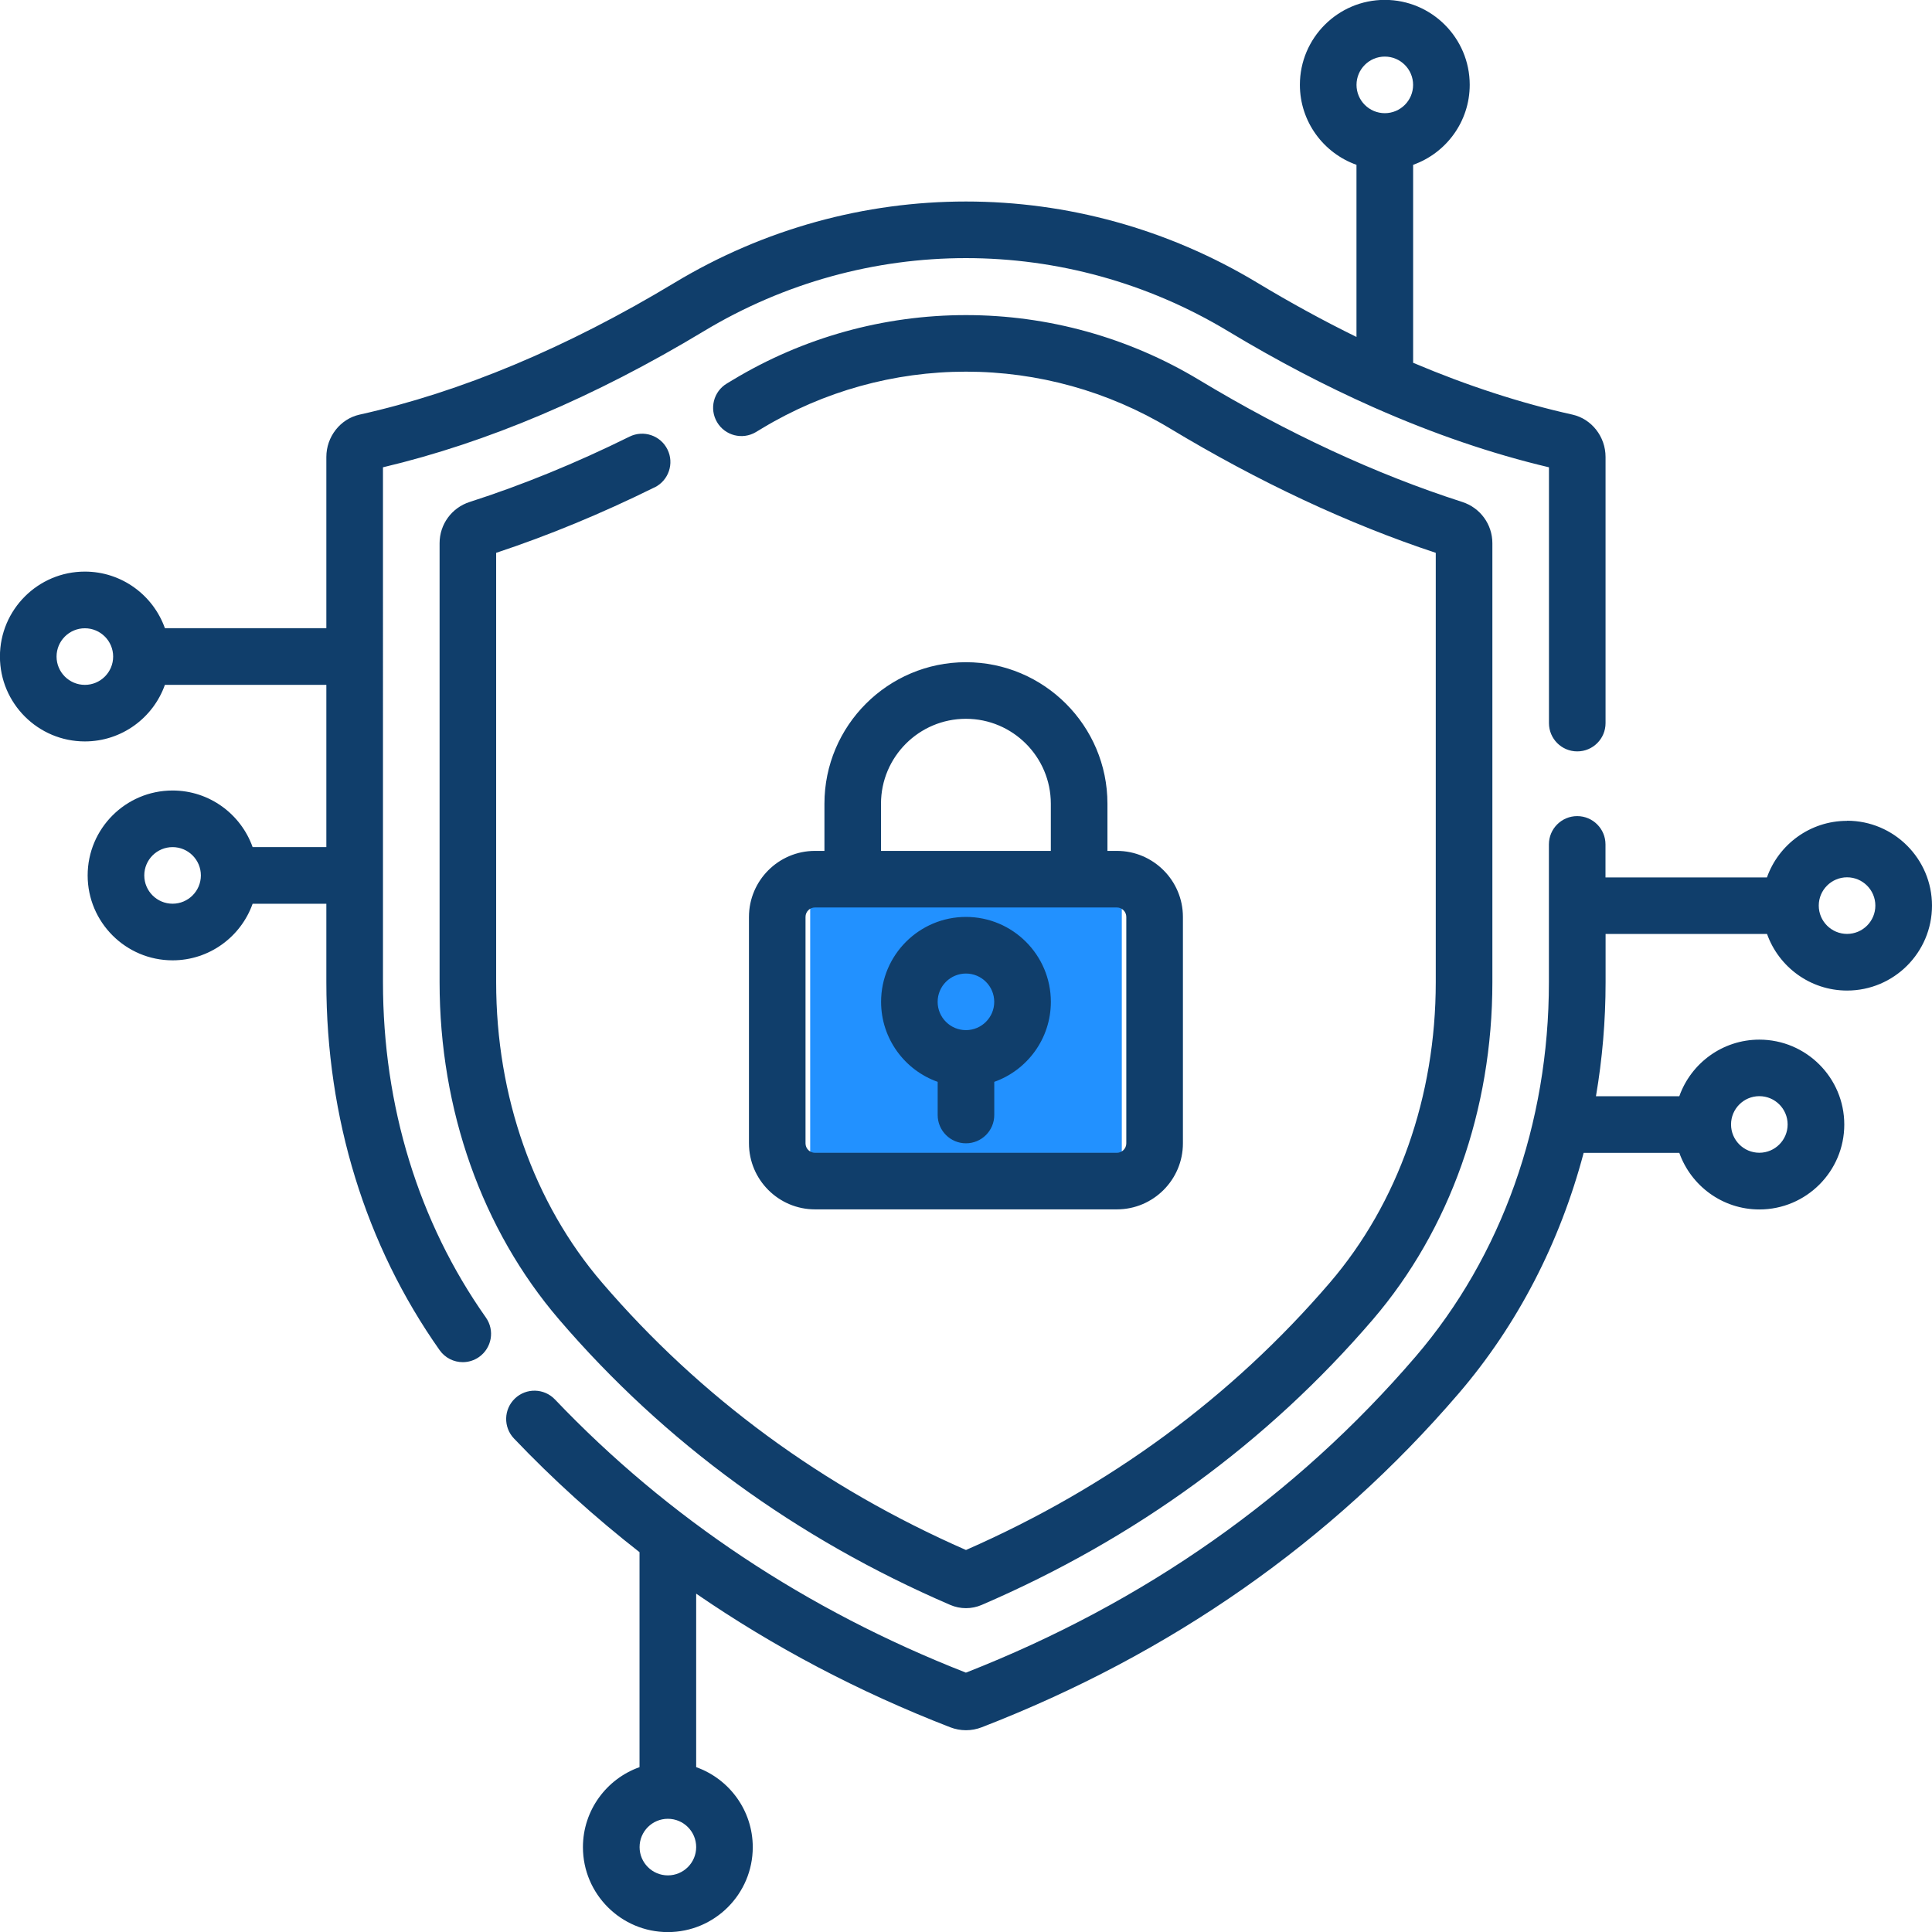 <svg height="62" viewBox="0 0 62 62" width="62" xmlns="http://www.w3.org/2000/svg"><g fill="none" fill-rule="evenodd"><path d="m26 29h10v8h-10z" fill="#2291ff"/><path d="m59.275 26.338c1.502 0 2.725 1.222 2.725 2.725s-1.222 2.725-2.725 2.725c-1.184 0-2.193-.759-2.569-1.816h-5.181v1.552c0 1.24-.105 2.463-.309 3.655h2.675c.375-1.057 1.385-1.816 2.569-1.816 1.502 0 2.725 1.222 2.725 2.725s-1.222 2.725-2.725 2.725c-1.184 0-2.193-.759-2.569-1.816h-3.07c-.761 2.875-2.121 5.518-4.009 7.719-4.082 4.757-9.232 8.362-15.307 10.714-.163.063-.334.095-.505.095-.172 0-.343-.032-.507-.095-2.937-1.138-5.659-2.573-8.152-4.288v5.568c1.057.375 1.816 1.385 1.816 2.568 0 1.502-1.222 2.725-2.725 2.725-1.502 0-2.725-1.222-2.725-2.725 0-1.184.76-2.194 1.816-2.568v-6.899c-1.43-1.117-2.775-2.332-4.029-3.648-.346-.363-.332-.938.031-1.284.363-.346.938-.332 1.284.031 3.631 3.811 8.067 6.76 13.188 8.767 5.727-2.244 10.582-5.657 14.433-10.144 2.757-3.214 4.276-7.479 4.276-12.008v-4.427c0-.501.407-.908.908-.908.502 0 .908.407.908.908v1.06h5.181c.375-1.057 1.385-1.816 2.569-1.816zm-37.842 33.845c.501 0 .908-.407.908-.908s-.407-.908-.908-.908c-.501 0-.908.407-.908.908s.407.908.908.908zm35.026-25.006c-.501 0-.908.407-.908.908s.407.908.908.908c.501 0 .908-.407.908-.908s-.407-.908-.908-.908zm2.815-5.207c.501 0 .908-.407.908-.908s-.407-.908-.908-.908-.908.407-.908.908.407.908.908.908zm-46.984 1.552c0 3.976 1.142 7.696 3.303 10.759.289.41.191.976-.219 1.266-.159.112-.342.166-.523.166-.285 0-.566-.134-.743-.385-2.378-3.371-3.635-7.453-3.635-11.806v-2.52h-2.366c-.375 1.057-1.385 1.816-2.569 1.816-1.502 0-2.725-1.222-2.725-2.725s1.222-2.725 2.725-2.725c1.184 0 2.193.759 2.569 1.816h2.366v-5.207h-5.181c-.375 1.057-1.385 1.816-2.569 1.816-1.502 0-2.725-1.222-2.725-2.725 0-1.502 1.222-2.725 2.725-2.725 1.184 0 2.193.759 2.569 1.816h5.181v-5.495c0-.649.447-1.22 1.064-1.358 3.249-.722 6.65-2.146 10.108-4.231 5.769-3.478 12.937-3.478 18.706 0 1.067.643 2.128 1.222 3.18 1.738v-5.524c-1.057-.375-1.816-1.385-1.816-2.568 0-1.502 1.222-2.725 2.725-2.725 1.502 0 2.725 1.222 2.725 2.725 0 1.184-.759 2.193-1.816 2.568v6.353c1.735.735 3.444 1.292 5.111 1.663.617.137 1.064.708 1.064 1.358v8.542c0 .502-.406.908-.908.908s-.908-.406-.908-.908v-8.209c-1.832-.433-3.704-1.074-5.6-1.912-.018-.007-.035-.015-.052-.023-1.534-.681-3.084-1.492-4.642-2.431-5.19-3.129-11.64-3.129-16.83 0-3.501 2.111-6.962 3.579-10.294 4.366zm32.15-29.706c-.501 0-.908.407-.908.908 0 .501.407.908.908.908.501 0 .908-.407.908-.908 0-.501-.407-.908-.908-.908zm-41.717 20.162c.501 0 .908-.407.908-.908s-.407-.908-.908-.908c-.501 0-.908.407-.908.908s.407.908.908.908zm2.815 7.023c.501 0 .908-.407.908-.908s-.407-.908-.908-.908c-.501 0-.908.407-.908.908s.407.908.908.908zm15.469-13.362c-1.7.841-3.409 1.547-5.085 2.102v13.78c0 3.663 1.207 7.087 3.4 9.642 3.156 3.679 7.084 6.564 11.677 8.578 4.592-2.014 8.52-4.899 11.676-8.577 2.192-2.556 3.4-5.98 3.4-9.643v-13.78c-2.807-.929-5.678-2.273-8.536-3.996-1.973-1.189-4.234-1.818-6.54-1.818-2.306 0-4.567.629-6.54 1.818-.067.04-.134.08-.201.121-.431.257-.988.116-1.245-.315-.257-.431-.116-.989.315-1.245l.193-.116c2.256-1.36 4.841-2.078 7.478-2.078 2.637 0 5.222.719 7.478 2.078 2.838 1.711 5.68 3.029 8.447 3.918.579.186.968.719.968 1.325v14.089c0 4.096-1.363 7.94-3.838 10.826-3.387 3.947-7.609 7.028-12.55 9.156-.16.069-.333.104-.505.104s-.344-.035-.504-.104c-4.941-2.129-9.164-5.209-12.551-9.157-2.474-2.884-3.837-6.729-3.837-10.825v-14.089c0-.607.389-1.14.968-1.325 1.684-.541 3.41-1.246 5.128-2.096.45-.222.995-.038 1.217.412.222.449.038.994-.412 1.217zm9.991 5.612c2.504 0 4.541 2.037 4.541 4.541v1.514h.303c1.168 0 2.119.951 2.119 2.119v7.266c0 1.168-.951 2.119-2.119 2.119h-9.688c-1.168 0-2.119-.951-2.119-2.119v-7.266c0-1.168.951-2.119 2.119-2.119h.303v-1.514c0-2.504 2.037-4.541 4.541-4.541zm-2.725 4.541v1.514h5.449v-1.514c0-1.502-1.222-2.725-2.725-2.725s-2.725 1.222-2.725 2.725zm7.871 3.633c0-.167-.136-.303-.303-.303h-9.688c-.167 0-.303.136-.303.303v7.266c0 .167.136.303.303.303h9.688c.167 0 .303-.136.303-.303zm-5.146 0c1.502 0 2.725 1.222 2.725 2.725 0 1.184-.759 2.193-1.816 2.568v1.064c0 .501-.406.908-.908.908-.501 0-.908-.407-.908-.908v-1.064c-1.057-.375-1.816-1.385-1.816-2.568 0-1.502 1.222-2.725 2.725-2.725zm0 3.633c.501 0 .908-.407.908-.908 0-.501-.407-.908-.908-.908s-.908.407-.908.908c0 .501.407.908.908.908z" fill="#103e6b" fill-rule="nonzero"/></g></svg>